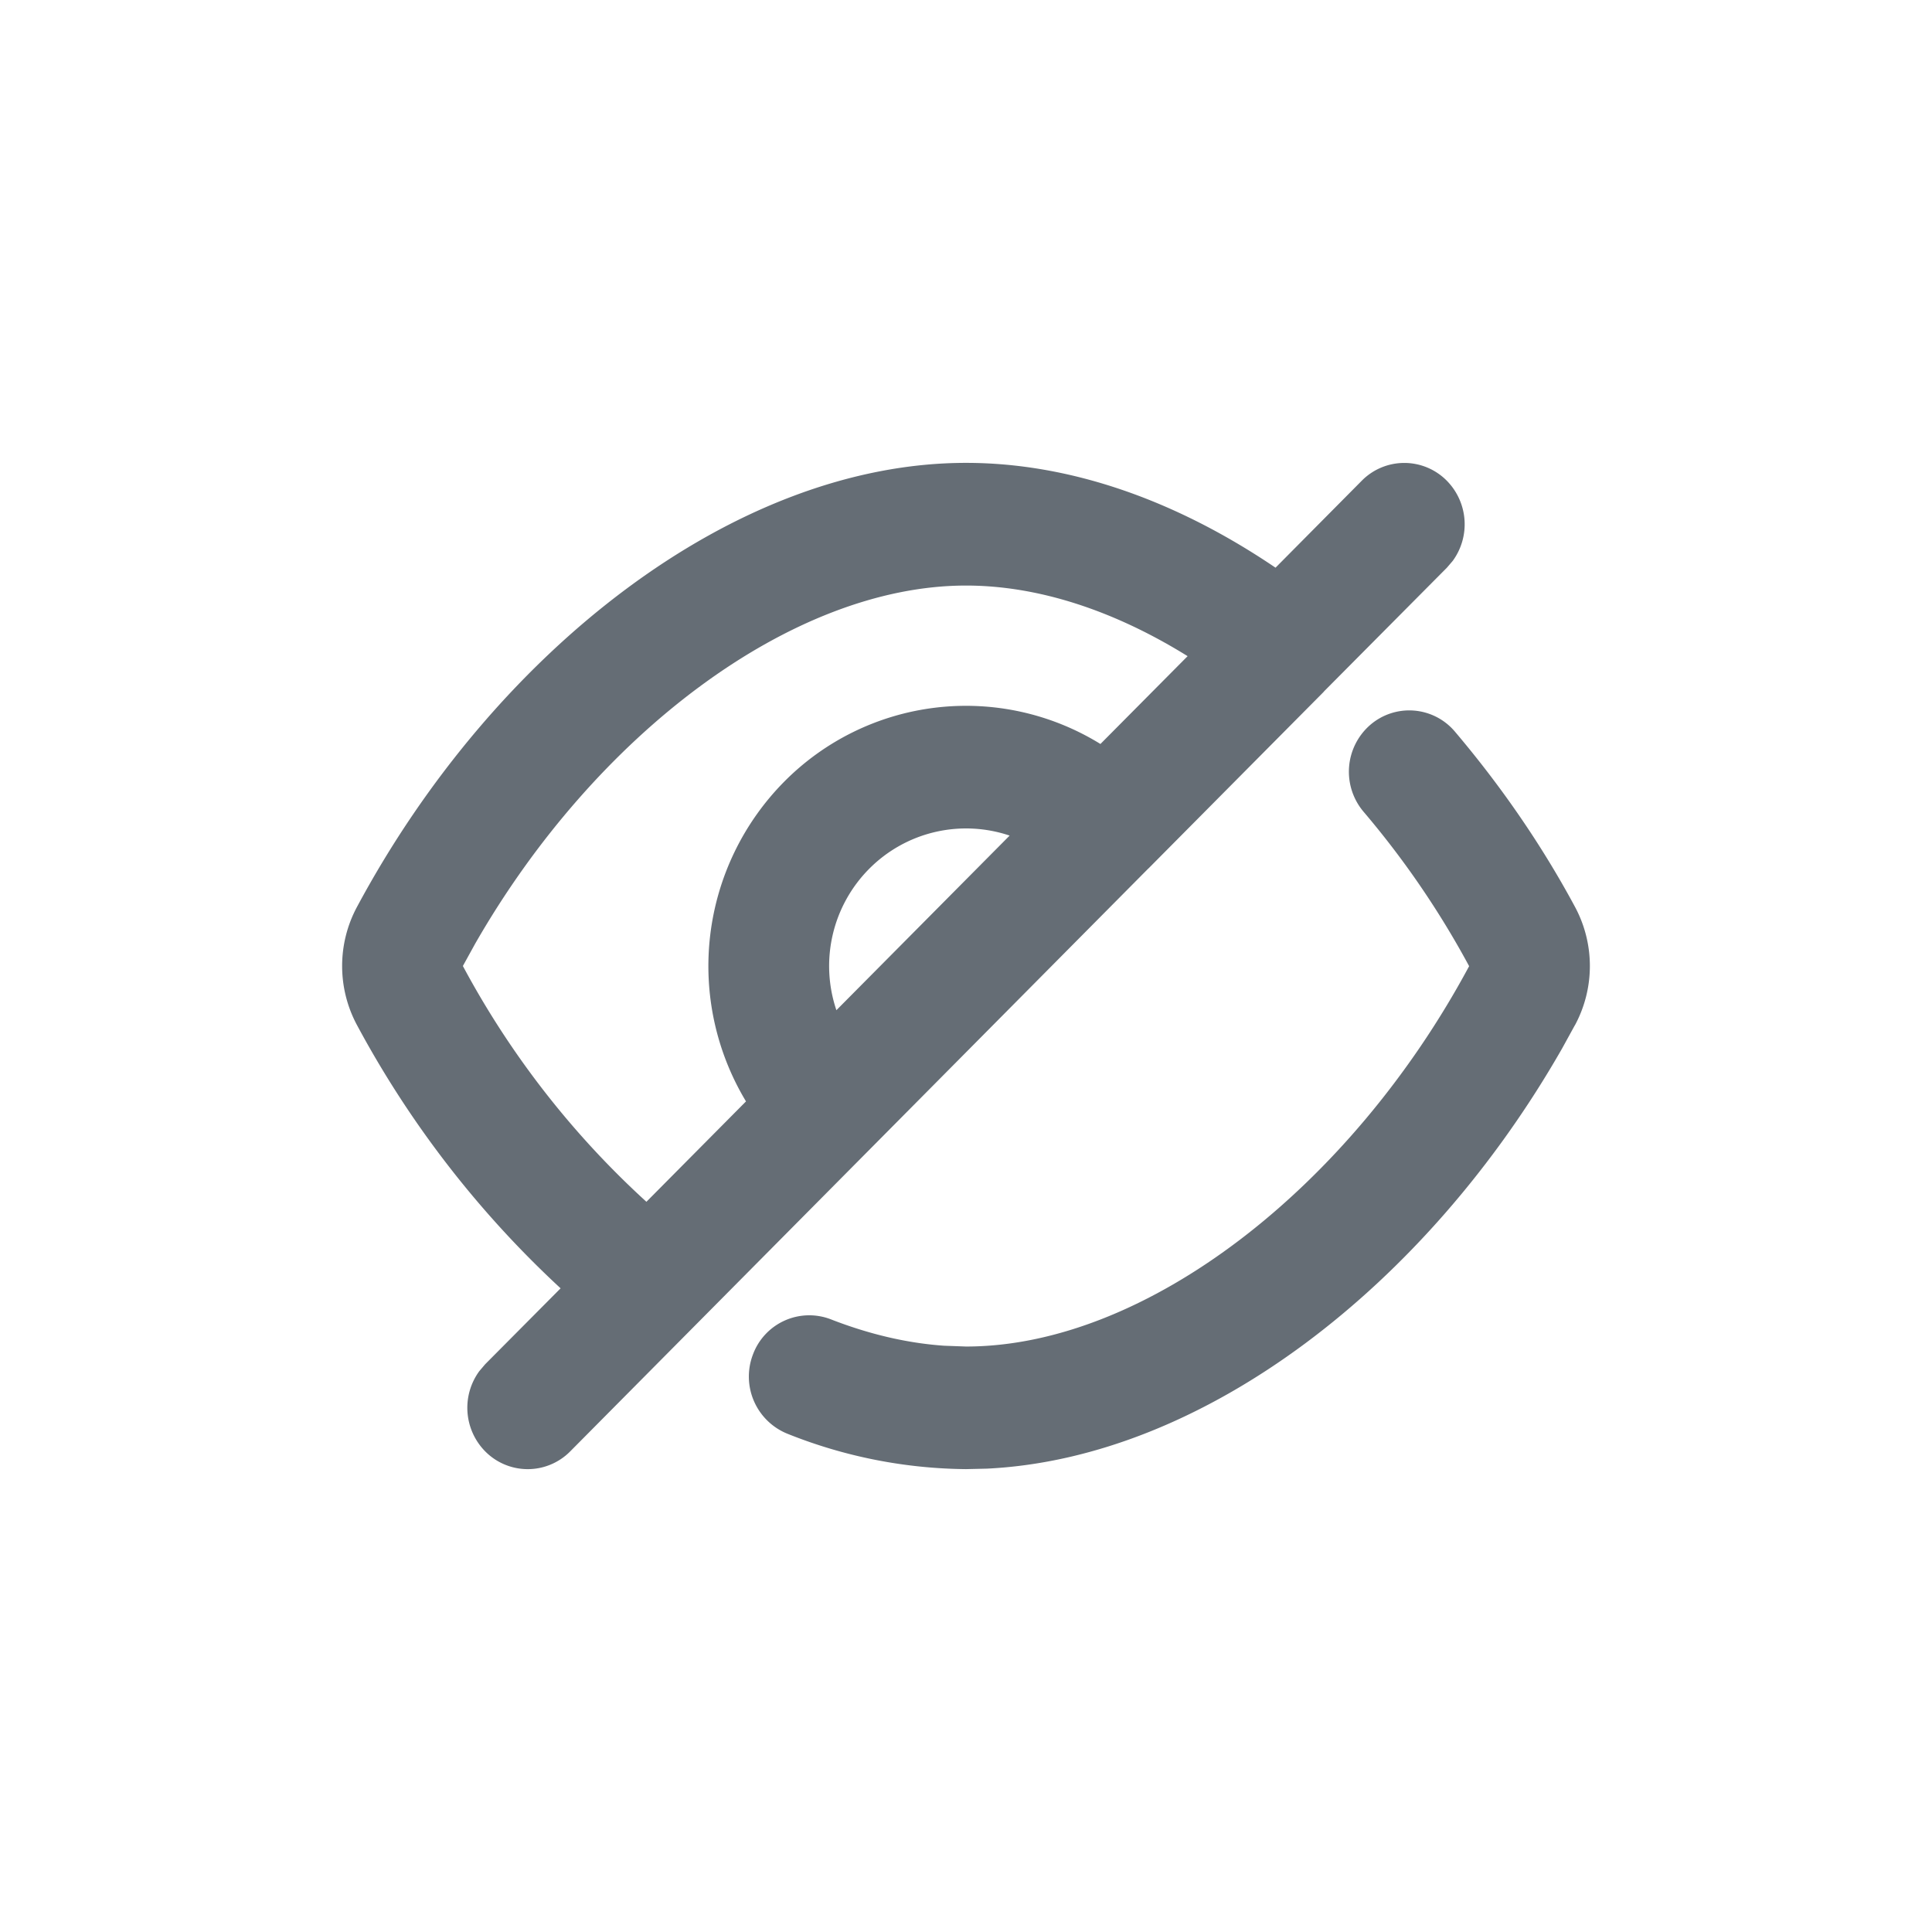 <svg xmlns="http://www.w3.org/2000/svg" width="24" height="24" fill="currentColor" viewBox="0 0 24 24">
  <path fill="#656D75" fill-rule="evenodd" d="M18.074 9.089c.58.684 1.085 1.42 1.493 2.18a1.552 1.552 0 0 1 0 1.462l-.008.013-.151.275c-1.679 2.945-4.45 5.093-7.147 5.225L12 18.25a6.095 6.095 0 0 1-2.217-.439.766.766 0 0 1-.43-.984.746.746 0 0 1 .968-.438c.477.186.948.296 1.406.328l.273.01c2.237 0 4.777-1.98 6.25-4.725a11.046 11.046 0 0 0-1.312-1.919.77.77 0 0 1 .079-1.074.742.742 0 0 1 1.057.08ZM12 5.75c1.293 0 2.608.464 3.845 1.302l1.071-1.08a.742.742 0 0 1 1.06.003.771.771 0 0 1 .07.993l-.073.085-1.523 1.533-.01.012-2.17 2.187-.01.009-7.176 7.235a.742.742 0 0 1-1.061-.004.771.771 0 0 1-.069-.992l.073-.086.937-.943a12.52 12.52 0 0 1-2.531-3.273 1.552 1.552 0 0 1 0-1.462C6.143 8.08 9.133 5.75 12 5.75Zm0 1.524c-2.162 0-4.609 1.85-6.099 4.452L5.75 12a10.967 10.967 0 0 0 2.28 2.929l1.237-1.247a3.257 3.257 0 0 1 .473-3.97 3.178 3.178 0 0 1 3.93-.47l1.083-1.091c-.922-.572-1.863-.877-2.753-.877Zm-1.204 3.52a1.714 1.714 0 0 0-.406 1.755l2.152-2.169a1.695 1.695 0 0 0-1.746.414Z" clip-rule="evenodd"/>
</svg>

